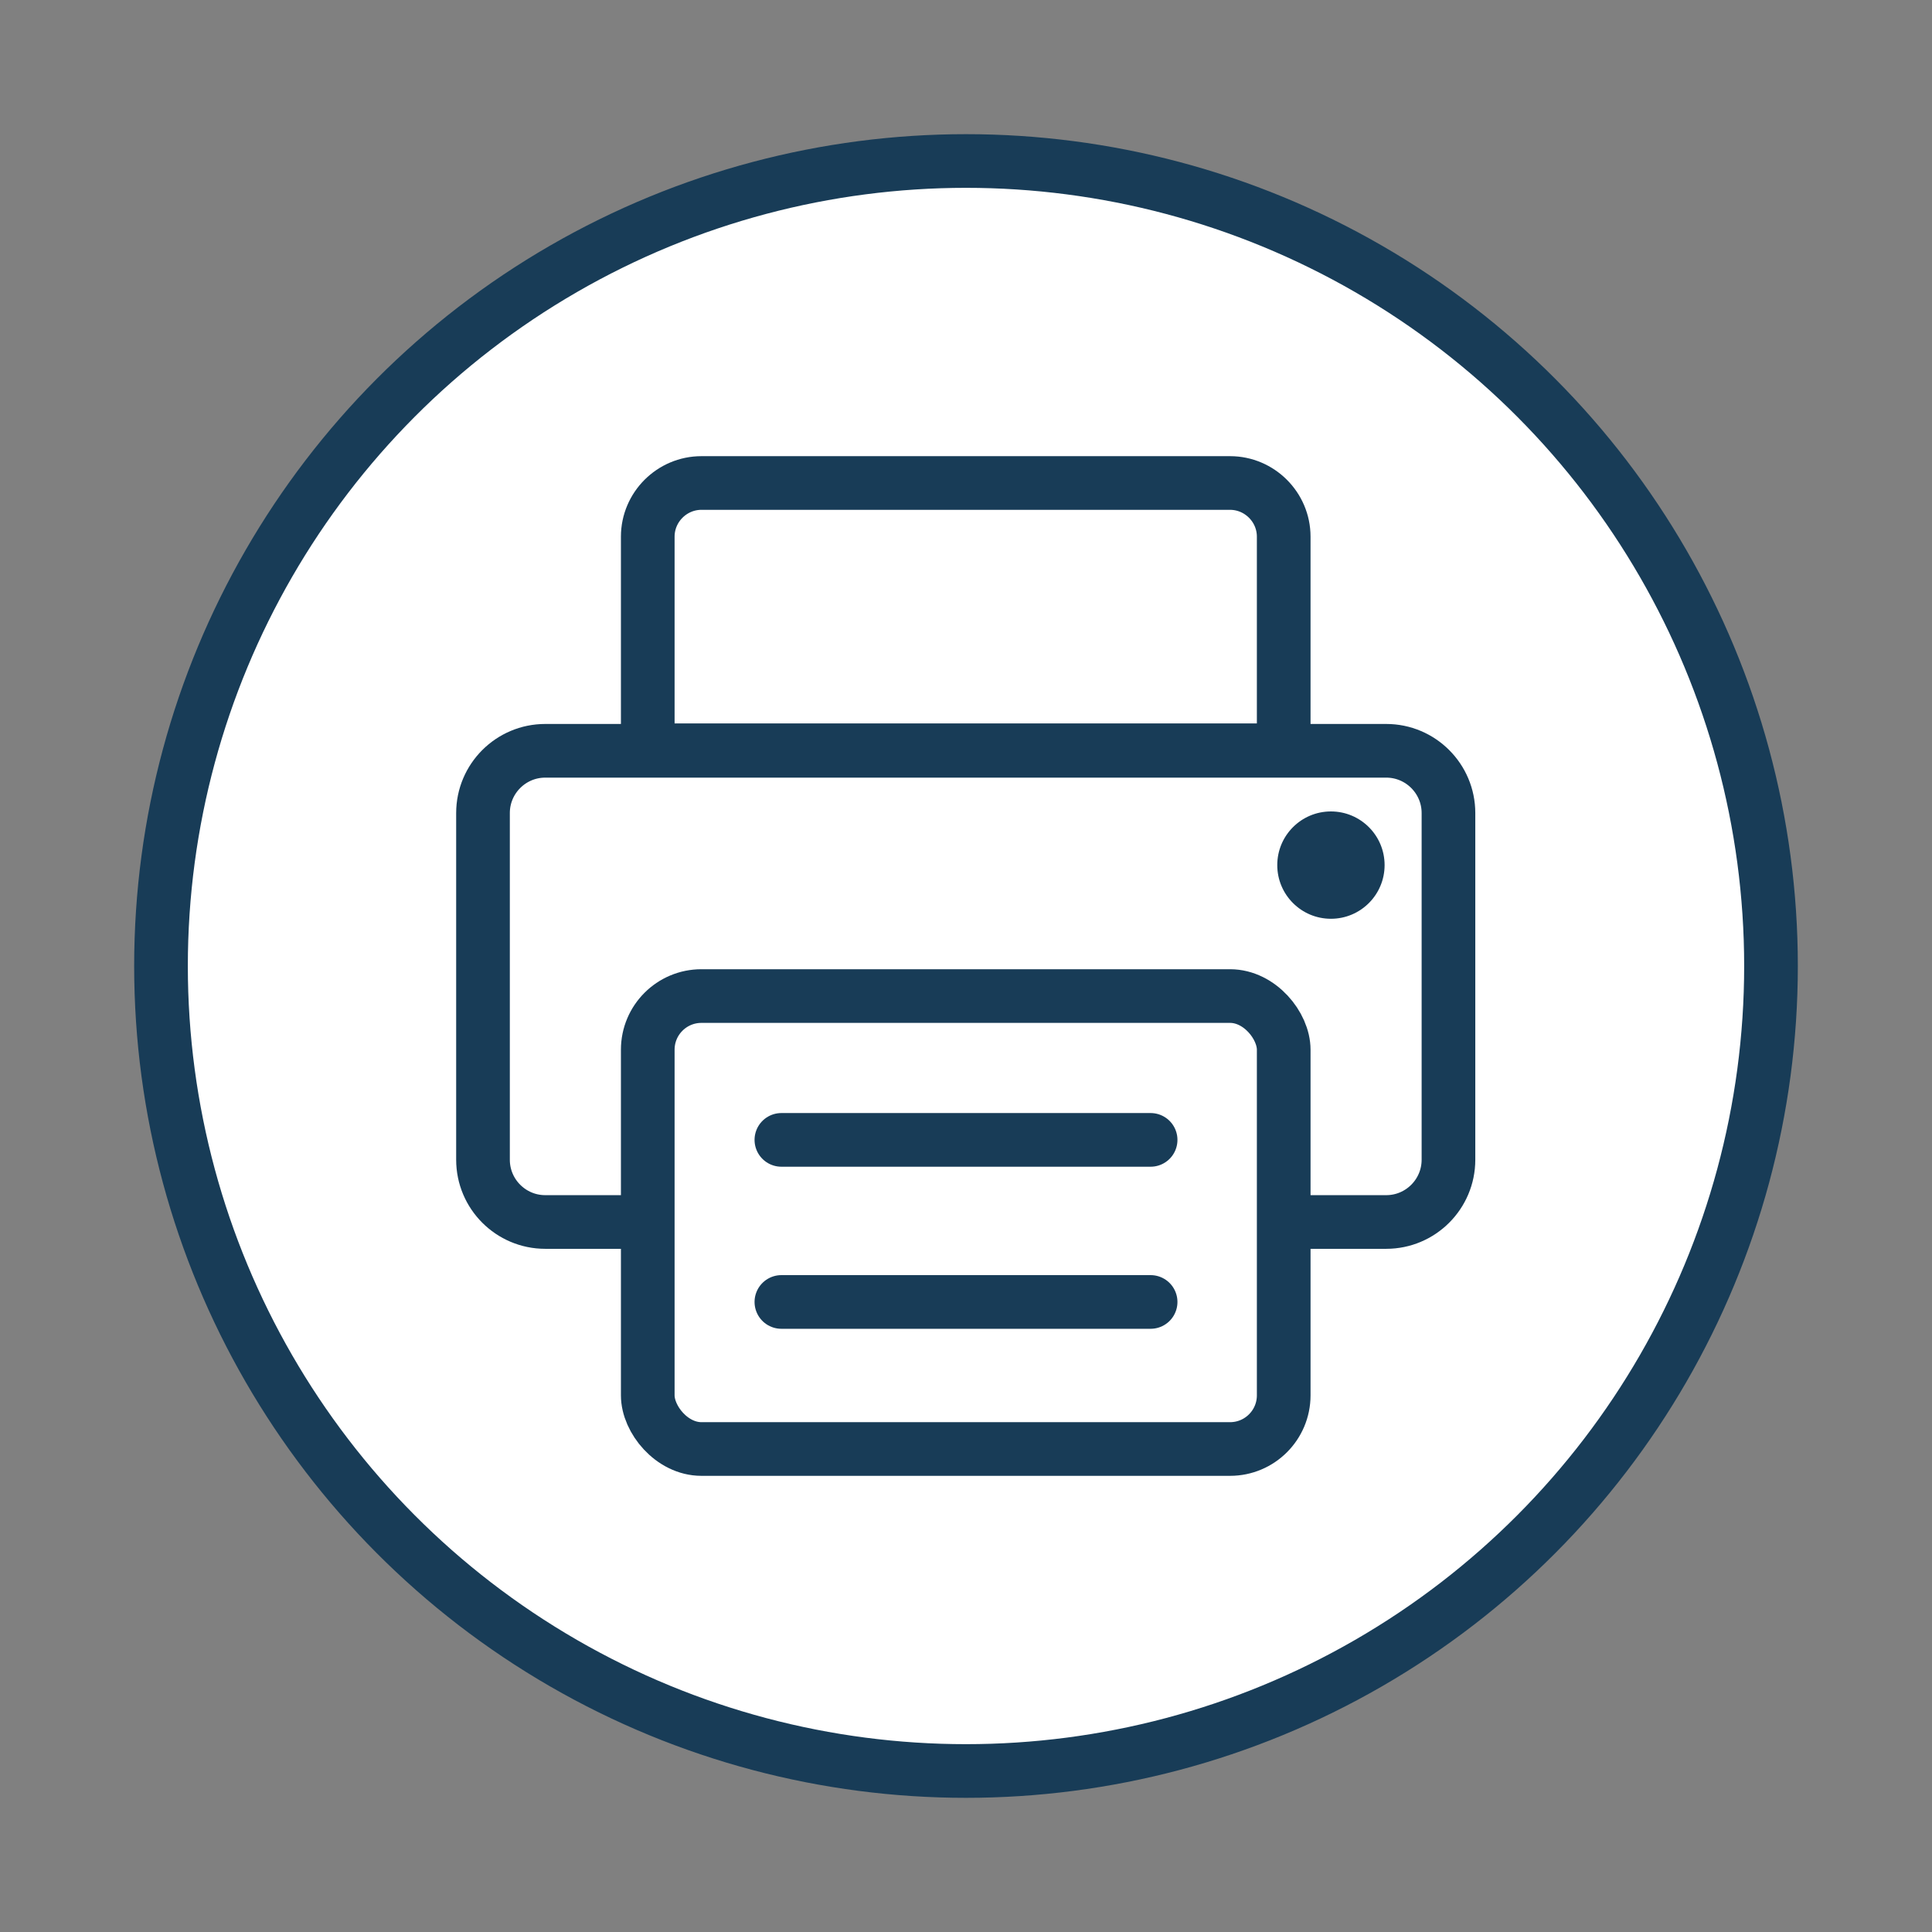 <svg xmlns="http://www.w3.org/2000/svg" width="36" height="36" viewBox="0 0 36 36"><rect x="0" y="0" width="36" height="36" fill="#808080" stroke="none"/><g fill="none" fill-rule="evenodd" transform="translate(3 3)"><circle cx="15" cy="15" r="15" fill="#FFF" fill-rule="nonzero" stroke="#183c57"/><path stroke="#183c57" d="M10.07,6 L19.92,6 C20.47,6 20.92,6.45 20.92,7 L20.92,10.98 L9.07,10.98 L9.07,7 C9.07,6.45 9.52,6 10.07,6 Z"/><rect width="11.85" height="8.44" x="9.07" y="15.56" stroke="#183c57" rx="1"/><path stroke="#183c57" d="M9.07,19.77 L7.16,19.77 C6.52,19.77 6,19.25 6,18.61 L6,12.15 C6,11.51 6.52,10.99 7.16,10.99 L22.83,10.99 C23.47,10.99 23.99,11.51 23.99,12.15 L23.99,18.61 C23.99,19.25 23.47,19.77 22.83,19.77 L20.92,19.77"/><line x1="11.56" x2="18.44" y1="18.24" y2="18.24" stroke="#183c57" stroke-linecap="round"/><line x1="11.56" x2="18.44" y1="21.26" y2="21.26" stroke="#183c57" stroke-linecap="round"/><circle cx="21.8" cy="13.12" r="1" fill="#183c57" fill-rule="nonzero"/></g></svg>